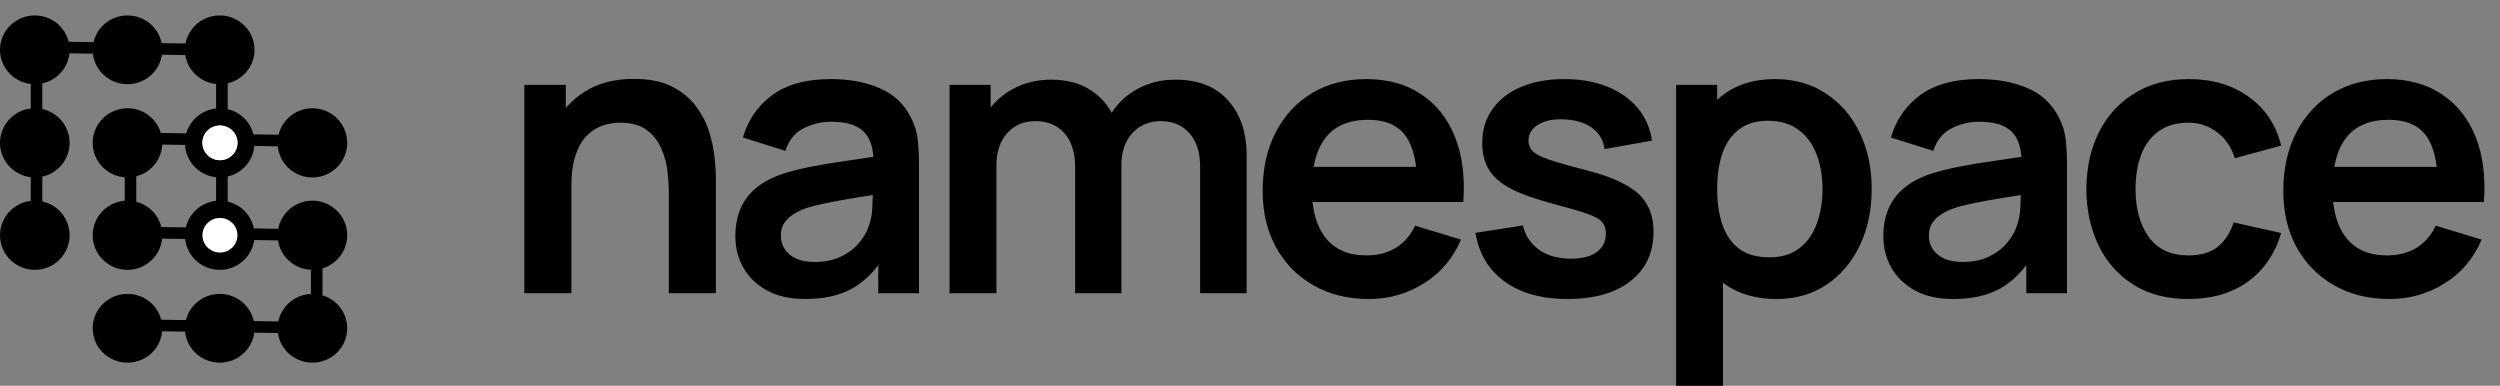 <svg width="648" height="100" viewBox="0 0 648 100" fill="none" xmlns="http://www.w3.org/2000/svg">
<rect x="0" y="0" width="648" height="100" fill="#808080" stroke="none"/>
<path d="M173.358 76V50C173.358 48.3 173.241 46.417 173.008 44.35C172.774 42.283 172.224 40.3 171.358 38.4C170.524 36.467 169.258 34.883 167.558 33.65C165.891 32.417 163.624 31.8 160.758 31.8C159.224 31.8 157.708 32.05 156.208 32.55C154.708 33.05 153.341 33.917 152.108 35.15C150.908 36.35 149.941 38.017 149.208 40.15C148.474 42.25 148.108 44.95 148.108 48.25L140.958 45.2C140.958 40.6 141.841 36.433 143.608 32.7C145.408 28.967 148.041 26 151.508 23.8C154.974 21.567 159.241 20.45 164.308 20.45C168.308 20.45 171.608 21.117 174.208 22.45C176.808 23.783 178.874 25.483 180.408 27.55C181.941 29.617 183.074 31.817 183.808 34.15C184.541 36.483 185.008 38.7 185.208 40.8C185.441 42.867 185.558 44.55 185.558 45.85V76H173.358ZM135.908 76V22H146.658V38.75H148.108V76H135.908ZM208.705 77.5C204.805 77.5 201.505 76.767 198.805 75.3C196.105 73.8 194.055 71.817 192.655 69.35C191.289 66.883 190.605 64.167 190.605 61.2C190.605 58.6 191.039 56.267 191.905 54.2C192.772 52.1 194.105 50.3 195.905 48.8C197.705 47.267 200.039 46.017 202.905 45.05C205.072 44.35 207.605 43.717 210.505 43.15C213.439 42.583 216.605 42.067 220.005 41.6C223.439 41.1 227.022 40.567 230.755 40L226.455 42.45C226.489 38.717 225.655 35.967 223.955 34.2C222.255 32.433 219.389 31.55 215.355 31.55C212.922 31.55 210.572 32.117 208.305 33.25C206.039 34.383 204.455 36.333 203.555 39.1L192.555 35.65C193.889 31.083 196.422 27.417 200.155 24.65C203.922 21.883 208.989 20.5 215.355 20.5C220.155 20.5 224.372 21.283 228.005 22.85C231.672 24.417 234.389 26.983 236.155 30.55C237.122 32.45 237.705 34.4 237.905 36.4C238.105 38.367 238.205 40.517 238.205 42.85V76H227.655V64.3L229.405 66.2C226.972 70.1 224.122 72.967 220.855 74.8C217.622 76.6 213.572 77.5 208.705 77.5ZM211.105 67.9C213.839 67.9 216.172 67.417 218.105 66.45C220.039 65.483 221.572 64.3 222.705 62.9C223.872 61.5 224.655 60.183 225.055 58.95C225.689 57.417 226.039 55.667 226.105 53.7C226.205 51.7 226.255 50.083 226.255 48.85L229.955 49.95C226.322 50.517 223.205 51.017 220.605 51.45C218.005 51.883 215.772 52.3 213.905 52.7C212.039 53.067 210.389 53.483 208.955 53.95C207.555 54.45 206.372 55.033 205.405 55.7C204.439 56.367 203.689 57.133 203.155 58C202.655 58.867 202.405 59.883 202.405 61.05C202.405 62.383 202.739 63.567 203.405 64.6C204.072 65.6 205.039 66.4 206.305 67C207.605 67.6 209.205 67.9 211.105 67.9ZM311.073 76V43.2C311.073 39.5 310.156 36.617 308.323 34.55C306.489 32.45 304.006 31.4 300.873 31.4C298.939 31.4 297.206 31.85 295.673 32.75C294.139 33.617 292.923 34.917 292.023 36.65C291.123 38.35 290.673 40.383 290.673 42.75L285.323 39.6C285.289 35.867 286.123 32.583 287.823 29.75C289.556 26.883 291.889 24.65 294.823 23.05C297.756 21.45 301.023 20.65 304.623 20.65C310.589 20.65 315.156 22.45 318.323 26.05C321.523 29.617 323.123 34.317 323.123 40.15V76H311.073ZM246.123 76V22H256.773V38.75H258.273V76H246.123ZM278.673 76V43.35C278.673 39.583 277.756 36.65 275.923 34.55C274.089 32.45 271.589 31.4 268.423 31.4C265.356 31.4 262.889 32.45 261.023 34.55C259.189 36.65 258.273 39.383 258.273 42.75L252.873 39.15C252.873 35.65 253.739 32.5 255.473 29.7C257.206 26.9 259.539 24.7 262.473 23.1C265.439 21.467 268.756 20.65 272.423 20.65C276.456 20.65 279.823 21.517 282.523 23.25C285.256 24.95 287.289 27.283 288.623 30.25C289.989 33.183 290.673 36.5 290.673 40.2V76H278.673ZM354.835 77.5C349.368 77.5 344.568 76.317 340.435 73.95C336.302 71.583 333.068 68.3 330.735 64.1C328.435 59.9 327.285 55.067 327.285 49.6C327.285 43.7 328.418 38.583 330.685 34.25C332.952 29.883 336.102 26.5 340.135 24.1C344.168 21.7 348.835 20.5 354.135 20.5C359.735 20.5 364.485 21.817 368.385 24.45C372.318 27.05 375.235 30.733 377.135 35.5C379.035 40.267 379.752 45.883 379.285 52.35H367.335V47.95C367.302 42.083 366.268 37.8 364.235 35.1C362.202 32.4 359.002 31.05 354.635 31.05C349.702 31.05 346.035 32.583 343.635 35.65C341.235 38.683 340.035 43.133 340.035 49C340.035 54.467 341.235 58.7 343.635 61.7C346.035 64.7 349.535 66.2 354.135 66.2C357.102 66.2 359.652 65.55 361.785 64.25C363.952 62.917 365.618 61 366.785 58.5L378.685 62.1C376.618 66.967 373.418 70.75 369.085 73.45C364.785 76.15 360.035 77.5 354.835 77.5ZM336.235 52.35V43.25H373.385V52.35H336.235ZM406.291 77.5C399.625 77.5 394.208 76 390.041 73C385.875 70 383.341 65.783 382.441 60.35L394.741 58.45C395.375 61.117 396.775 63.217 398.941 64.75C401.108 66.283 403.841 67.05 407.141 67.05C410.041 67.05 412.275 66.483 413.841 65.35C415.441 64.183 416.241 62.6 416.241 60.6C416.241 59.367 415.941 58.383 415.341 57.65C414.775 56.883 413.508 56.15 411.541 55.45C409.575 54.75 406.558 53.867 402.491 52.8C397.958 51.6 394.358 50.317 391.691 48.95C389.025 47.55 387.108 45.9 385.941 44C384.775 42.1 384.191 39.8 384.191 37.1C384.191 33.733 385.075 30.8 386.841 28.3C388.608 25.8 391.075 23.883 394.241 22.55C397.408 21.183 401.141 20.5 405.441 20.5C409.641 20.5 413.358 21.15 416.591 22.45C419.858 23.75 422.491 25.6 424.491 28C426.491 30.4 427.725 33.217 428.191 36.45L415.891 38.65C415.591 36.35 414.541 34.533 412.741 33.2C410.975 31.867 408.608 31.117 405.641 30.95C402.808 30.783 400.525 31.217 398.791 32.25C397.058 33.25 396.191 34.667 396.191 36.5C396.191 37.533 396.541 38.417 397.241 39.15C397.941 39.883 399.341 40.617 401.441 41.35C403.575 42.083 406.741 42.983 410.941 44.05C415.241 45.15 418.675 46.417 421.241 47.85C423.841 49.25 425.708 50.933 426.841 52.9C428.008 54.867 428.591 57.25 428.591 60.05C428.591 65.483 426.608 69.75 422.641 72.85C418.708 75.95 413.258 77.5 406.291 77.5ZM460.493 77.5C455.226 77.5 450.81 76.25 447.243 73.75C443.676 71.25 440.993 67.85 439.193 63.55C437.393 59.217 436.493 54.367 436.493 49C436.493 43.567 437.393 38.7 439.193 34.4C440.993 30.1 443.626 26.717 447.093 24.25C450.593 21.75 454.91 20.5 460.043 20.5C465.143 20.5 469.56 21.75 473.293 24.25C477.06 26.717 479.976 30.1 482.043 34.4C484.11 38.667 485.143 43.533 485.143 49C485.143 54.4 484.126 59.25 482.093 63.55C480.06 67.85 477.193 71.25 473.493 73.75C469.793 76.25 465.46 77.5 460.493 77.5ZM434.443 100V22H445.093V59.9H446.593V100H434.443ZM458.643 66.7C461.776 66.7 464.36 65.917 466.393 64.35C468.426 62.783 469.926 60.667 470.893 58C471.893 55.3 472.393 52.3 472.393 49C472.393 45.733 471.893 42.767 470.893 40.1C469.893 37.4 468.343 35.267 466.243 33.7C464.143 32.1 461.476 31.3 458.243 31.3C455.176 31.3 452.676 32.05 450.743 33.55C448.81 35.017 447.376 37.083 446.443 39.75C445.543 42.383 445.093 45.467 445.093 49C445.093 52.5 445.543 55.583 446.443 58.25C447.376 60.917 448.826 63 450.793 64.5C452.793 65.967 455.41 66.7 458.643 66.7ZM506.264 77.5C502.364 77.5 499.064 76.767 496.364 75.3C493.664 73.8 491.614 71.817 490.214 69.35C488.847 66.883 488.164 64.167 488.164 61.2C488.164 58.6 488.597 56.267 489.464 54.2C490.331 52.1 491.664 50.3 493.464 48.8C495.264 47.267 497.597 46.017 500.464 45.05C502.631 44.35 505.164 43.717 508.064 43.15C510.997 42.583 514.164 42.067 517.564 41.6C520.997 41.1 524.581 40.567 528.314 40L524.014 42.45C524.047 38.717 523.214 35.967 521.514 34.2C519.814 32.433 516.947 31.55 512.914 31.55C510.481 31.55 508.131 32.117 505.864 33.25C503.597 34.383 502.014 36.333 501.114 39.1L490.114 35.65C491.447 31.083 493.981 27.417 497.714 24.65C501.481 21.883 506.547 20.5 512.914 20.5C517.714 20.5 521.931 21.283 525.564 22.85C529.231 24.417 531.947 26.983 533.714 30.55C534.681 32.45 535.264 34.4 535.464 36.4C535.664 38.367 535.764 40.517 535.764 42.85V76H525.214V64.3L526.964 66.2C524.531 70.1 521.681 72.967 518.414 74.8C515.181 76.6 511.131 77.5 506.264 77.5ZM508.664 67.9C511.397 67.9 513.731 67.417 515.664 66.45C517.597 65.483 519.131 64.3 520.264 62.9C521.431 61.5 522.214 60.183 522.614 58.95C523.247 57.417 523.597 55.667 523.664 53.7C523.764 51.7 523.814 50.083 523.814 48.85L527.514 49.95C523.881 50.517 520.764 51.017 518.164 51.45C515.564 51.883 513.331 52.3 511.464 52.7C509.597 53.067 507.947 53.483 506.514 53.95C505.114 54.45 503.931 55.033 502.964 55.7C501.997 56.367 501.247 57.133 500.714 58C500.214 58.867 499.964 59.883 499.964 61.05C499.964 62.383 500.297 63.567 500.964 64.6C501.631 65.6 502.597 66.4 503.864 67C505.164 67.6 506.764 67.9 508.664 67.9ZM567.231 77.5C561.665 77.5 556.915 76.267 552.981 73.8C549.048 71.3 546.031 67.9 543.931 63.6C541.865 59.3 540.815 54.433 540.781 49C540.815 43.467 541.898 38.567 544.031 34.3C546.198 30 549.265 26.633 553.231 24.2C557.198 21.733 561.915 20.5 567.381 20.5C573.515 20.5 578.698 22.05 582.931 25.15C587.198 28.217 589.981 32.417 591.281 37.75L579.281 41C578.348 38.1 576.798 35.85 574.631 34.25C572.465 32.617 569.998 31.8 567.231 31.8C564.098 31.8 561.515 32.55 559.481 34.05C557.448 35.517 555.948 37.55 554.981 40.15C554.015 42.75 553.531 45.7 553.531 49C553.531 54.133 554.681 58.283 556.981 61.45C559.281 64.617 562.698 66.2 567.231 66.2C570.431 66.2 572.948 65.467 574.781 64C576.648 62.533 578.048 60.417 578.981 57.65L591.281 60.4C589.615 65.9 586.698 70.133 582.531 73.1C578.365 76.033 573.265 77.5 567.231 77.5ZM619.386 77.5C613.919 77.5 609.119 76.317 604.986 73.95C600.853 71.583 597.619 68.3 595.286 64.1C592.986 59.9 591.836 55.067 591.836 49.6C591.836 43.7 592.969 38.583 595.236 34.25C597.503 29.883 600.653 26.5 604.686 24.1C608.719 21.7 613.386 20.5 618.686 20.5C624.286 20.5 629.036 21.817 632.936 24.45C636.869 27.05 639.786 30.733 641.686 35.5C643.586 40.267 644.303 45.883 643.836 52.35H631.886V47.95C631.853 42.083 630.819 37.8 628.786 35.1C626.753 32.4 623.553 31.05 619.186 31.05C614.253 31.05 610.586 32.583 608.186 35.65C605.786 38.683 604.586 43.133 604.586 49C604.586 54.467 605.786 58.7 608.186 61.7C610.586 64.7 614.086 66.2 618.686 66.2C621.653 66.2 624.203 65.55 626.336 64.25C628.503 62.917 630.169 61 631.336 58.5L643.236 62.1C641.169 66.967 637.969 70.75 633.636 73.45C629.336 76.15 624.586 77.5 619.386 77.5ZM600.786 52.35V43.25H637.936V52.35H600.786Z" fill="black"/>
<ellipse cx="9.022" cy="12.912" rx="9.022" ry="8.912" fill="black"/>
<ellipse cx="33.044" cy="12.912" rx="9.022" ry="8.912" fill="black"/>
<ellipse cx="56.955" cy="12.912" rx="9.022" ry="8.912" fill="black"/>
<ellipse cx="9.022" cy="37.026" rx="9.022" ry="8.967" fill="black"/>
<ellipse cx="56.955" cy="37.026" rx="9.022" ry="8.967" fill="black"/>
<ellipse cx="9.022" cy="60.976" rx="9.022" ry="8.967" fill="black"/>
<ellipse cx="56.955" cy="60.976" rx="9.022" ry="8.967" fill="black"/>
<line x1="9.471" y1="12.967" x2="9.471" y2="60.974" stroke="black" stroke-width="3"/>
<line y1="-1.5" x2="49.001" y2="-1.5" transform="matrix(1 0.015 -0.015 1 7.978 13.681)" stroke="black" stroke-width="3"/>
<line x1="57.515" y1="12.967" x2="57.515" y2="60.974" stroke="black" stroke-width="3"/>
<ellipse cx="33.044" cy="37.026" rx="9.022" ry="8.967" fill="black"/>
<ellipse cx="80.978" cy="37.026" rx="9.022" ry="8.967" fill="black"/>
<ellipse cx="33.044" cy="60.976" rx="9.022" ry="8.967" fill="black"/>
<ellipse cx="80.978" cy="60.976" rx="9.022" ry="8.967" fill="black"/>
<ellipse cx="33.044" cy="85.088" rx="9.022" ry="8.912" fill="black"/>
<ellipse cx="56.955" cy="85.088" rx="9.022" ry="8.912" fill="black"/>
<ellipse cx="80.978" cy="85.088" rx="9.022" ry="8.912" fill="black"/>
<line y1="-1.5" x2="49.001" y2="-1.5" transform="matrix(1 0.015 -0.015 1 33.019 37.343)" stroke="black" stroke-width="3"/>
<line y1="-1.5" x2="49.001" y2="-1.5" transform="matrix(1 0.015 -0.015 1 33.019 61.722)" stroke="black" stroke-width="3"/>
<line y1="-1.5" x2="49.001" y2="-1.5" transform="matrix(1 0.015 -0.015 1 33.019 85.742)" stroke="black" stroke-width="3"/>
<ellipse cx="57.011" cy="37.026" rx="4.539" ry="4.484" fill="white"/>
<ellipse cx="57.011" cy="37.026" rx="4.539" ry="4.484" fill="white"/>
<ellipse cx="57.011" cy="60.975" rx="4.539" ry="4.484" fill="white"/>
<line x1="33.825" y1="37.683" x2="33.825" y2="60.975" stroke="black" stroke-width="3"/>
<line x1="82.09" y1="60.975" x2="82.09" y2="84.267" stroke="black" stroke-width="3"/>
</svg>
